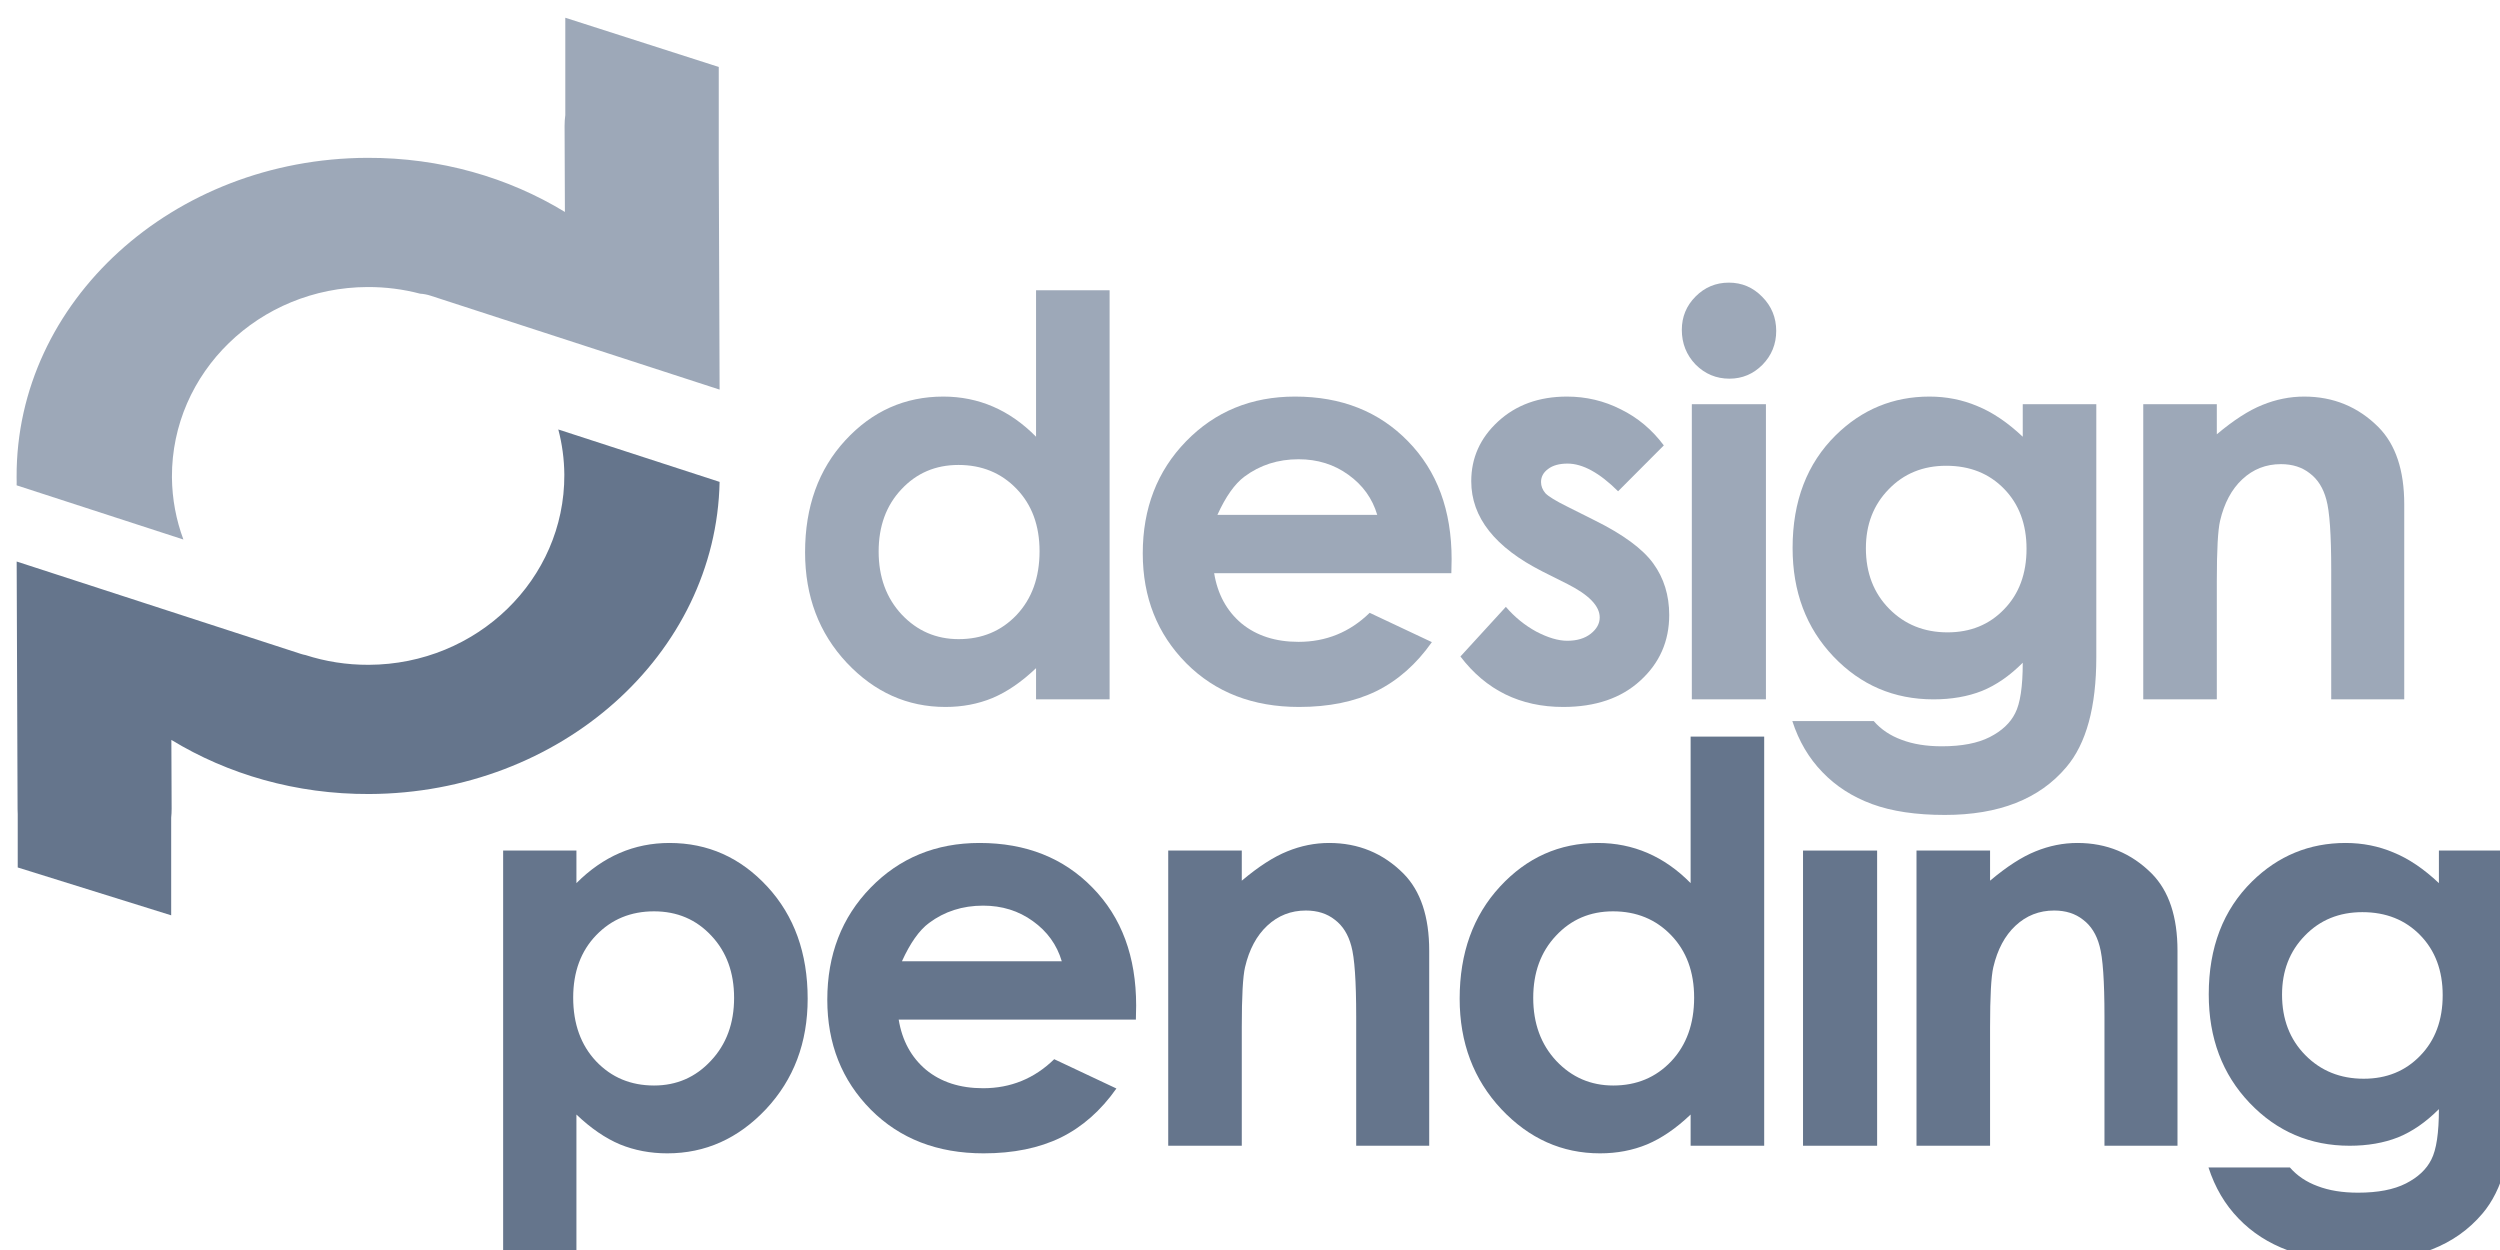 <svg width="258" height="129" viewBox="0 0 258 129" fill="none" xmlns="http://www.w3.org/2000/svg">
<g filter="url(#filter0_i_1939_45)">
<path d="M105.42 28.452H113.011V70.674H105.42V67.454C103.931 68.873 102.433 69.9 100.926 70.534C99.438 71.15 97.819 71.458 96.07 71.458C92.144 71.458 88.748 69.937 85.882 66.894C83.017 63.833 81.584 60.035 81.584 55.499C81.584 50.795 82.97 46.94 85.743 43.935C88.515 40.93 91.883 39.427 95.846 39.427C97.67 39.427 99.382 39.773 100.982 40.463C102.582 41.154 104.061 42.19 105.42 43.571V28.452ZM97.409 46.483C95.046 46.483 93.083 47.323 91.52 49.003C89.957 50.664 89.176 52.802 89.176 55.415C89.176 58.047 89.967 60.212 91.548 61.911C93.148 63.609 95.111 64.459 97.437 64.459C99.838 64.459 101.829 63.628 103.41 61.967C104.992 60.287 105.782 58.093 105.782 55.387C105.782 52.736 104.992 50.59 103.41 48.947C101.829 47.304 99.828 46.483 97.409 46.483Z" fill="#9DA8B8"/>
<path d="M148.279 57.655H123.801C124.155 59.82 125.095 61.547 126.62 62.835C128.165 64.104 130.128 64.739 132.509 64.739C135.356 64.739 137.803 63.74 139.85 61.743L146.269 64.767C144.669 67.044 142.752 68.733 140.52 69.835C138.287 70.917 135.635 71.458 132.565 71.458C127.802 71.458 123.922 69.956 120.927 66.951C117.931 63.927 116.433 60.147 116.433 55.611C116.433 50.963 117.922 47.108 120.899 44.047C123.894 40.967 127.644 39.427 132.147 39.427C136.929 39.427 140.817 40.967 143.813 44.047C146.809 47.108 148.307 51.159 148.307 56.199L148.279 57.655ZM140.631 51.635C140.129 49.936 139.133 48.555 137.645 47.491C136.175 46.427 134.463 45.895 132.509 45.895C130.388 45.895 128.528 46.492 126.927 47.687C125.923 48.434 124.992 49.75 124.136 51.635H140.631Z" fill="#9DA8B8"/>
<path d="M170.205 44.467L165.488 49.199C163.572 47.295 161.832 46.343 160.269 46.343C159.413 46.343 158.743 46.53 158.259 46.903C157.776 47.258 157.534 47.706 157.534 48.247C157.534 48.658 157.683 49.04 157.98 49.395C158.297 49.731 159.06 50.198 160.269 50.795L163.06 52.195C166 53.651 168.019 55.135 169.117 56.647C170.214 58.159 170.763 59.932 170.763 61.967C170.763 64.673 169.768 66.932 167.777 68.743C165.805 70.553 163.153 71.458 159.822 71.458C155.394 71.458 151.859 69.722 149.216 66.251L153.905 61.127C154.799 62.172 155.841 63.021 157.031 63.675C158.241 64.309 159.311 64.627 160.241 64.627C161.246 64.627 162.055 64.384 162.669 63.899C163.283 63.413 163.59 62.853 163.59 62.219C163.59 61.043 162.483 59.895 160.269 58.775L157.701 57.487C152.789 55.004 150.333 51.896 150.333 48.163C150.333 45.755 151.254 43.702 153.096 42.003C154.957 40.286 157.329 39.427 160.213 39.427C162.185 39.427 164.037 39.866 165.767 40.743C167.516 41.602 168.996 42.843 170.205 44.467Z" fill="#9DA8B8"/>
<path d="M176.92 27.668C178.26 27.668 179.404 28.153 180.353 29.123C181.321 30.094 181.805 31.27 181.805 32.651C181.805 34.014 181.33 35.181 180.381 36.151C179.432 37.103 178.297 37.579 176.976 37.579C175.618 37.579 174.455 37.094 173.487 36.123C172.538 35.134 172.064 33.939 172.064 32.539C172.064 31.195 172.538 30.047 173.487 29.096C174.436 28.144 175.581 27.668 176.92 27.668ZM173.097 40.211H180.744V70.674H173.097V40.211Z" fill="#9DA8B8"/>
<path d="M207.248 40.211H214.839V66.306C214.839 71.458 213.807 75.248 211.741 77.674C208.969 80.96 204.791 82.602 199.209 82.602C196.232 82.602 193.73 82.229 191.702 81.482C189.673 80.736 187.962 79.634 186.566 78.178C185.171 76.741 184.138 74.986 183.468 72.914H191.869C192.613 73.773 193.572 74.417 194.744 74.846C195.916 75.294 197.302 75.518 198.902 75.518C200.949 75.518 202.596 75.201 203.843 74.566C205.089 73.932 205.964 73.11 206.466 72.102C206.987 71.094 207.248 69.359 207.248 66.894C205.908 68.239 204.503 69.209 203.033 69.806C201.563 70.385 199.898 70.674 198.037 70.674C193.962 70.674 190.52 69.2 187.71 66.251C184.901 63.301 183.496 59.568 183.496 55.051C183.496 50.216 184.984 46.334 187.962 43.403C190.66 40.753 193.879 39.427 197.619 39.427C199.368 39.427 201.014 39.754 202.559 40.407C204.122 41.042 205.685 42.096 207.248 43.571V40.211ZM199.349 46.567C196.949 46.567 194.967 47.379 193.404 49.003C191.841 50.608 191.06 52.634 191.06 55.079C191.06 57.617 191.86 59.699 193.46 61.323C195.06 62.947 197.07 63.759 199.489 63.759C201.852 63.759 203.796 62.965 205.322 61.379C206.866 59.792 207.638 57.711 207.638 55.135C207.638 52.596 206.866 50.534 205.322 48.947C203.777 47.36 201.786 46.567 199.349 46.567Z" fill="#9DA8B8"/>
<path d="M219.684 40.211H227.276V43.319C229.006 41.863 230.569 40.855 231.965 40.295C233.379 39.717 234.821 39.427 236.291 39.427C239.305 39.427 241.864 40.482 243.966 42.591C245.734 44.383 246.618 47.034 246.618 50.543V70.674H239.082V57.319C239.082 53.679 238.915 51.262 238.58 50.067C238.263 48.872 237.696 47.967 236.877 47.351C236.077 46.716 235.082 46.399 233.891 46.399C232.346 46.399 231.016 46.922 229.9 47.967C228.802 48.994 228.039 50.422 227.611 52.251C227.388 53.203 227.276 55.266 227.276 58.439V70.674H219.684V40.211Z" fill="#9DA8B8"/>
</g>
<g filter="url(#filter1_i_1939_45)">
<path d="M57.987 86.278V89.638C59.364 88.257 60.853 87.221 62.453 86.53C64.053 85.839 65.765 85.494 67.589 85.494C71.552 85.494 74.92 86.997 77.692 90.002C80.465 93.007 81.851 96.862 81.851 101.566C81.851 106.101 80.418 109.9 77.553 112.961C74.687 116.004 71.291 117.525 67.365 117.525C65.616 117.525 63.988 117.217 62.481 116.601C60.974 115.966 59.476 114.94 57.987 113.521V127.885H50.424V86.278H57.987ZM65.998 92.55C63.597 92.55 61.607 93.371 60.025 95.014C58.443 96.656 57.653 98.803 57.653 101.454C57.653 104.16 58.443 106.353 60.025 108.033C61.607 109.695 63.597 110.525 65.998 110.525C68.324 110.525 70.277 109.676 71.859 107.977C73.459 106.279 74.259 104.113 74.259 101.482C74.259 98.868 73.478 96.731 71.915 95.07C70.352 93.39 68.379 92.55 65.998 92.55Z" fill="#65758C"/>
<path d="M115.723 103.721H91.245C91.599 105.887 92.539 107.613 94.064 108.901C95.609 110.171 97.572 110.805 99.954 110.805C102.8 110.805 105.247 109.807 107.294 107.809L113.713 110.833C112.113 113.111 110.197 114.8 107.964 115.901C105.731 116.984 103.079 117.525 100.009 117.525C95.246 117.525 91.366 116.022 88.371 113.017C85.375 109.993 83.877 106.213 83.877 101.678C83.877 97.03 85.366 93.175 88.343 90.114C91.338 87.034 95.088 85.494 99.591 85.494C104.373 85.494 108.261 87.034 111.257 90.114C114.253 93.175 115.751 97.226 115.751 102.266L115.723 103.721ZM108.075 97.702C107.573 96.003 106.578 94.622 105.089 93.558C103.619 92.494 101.907 91.962 99.954 91.962C97.832 91.962 95.972 92.559 94.371 93.754C93.367 94.5 92.436 95.816 91.58 97.702H108.075Z" fill="#65758C"/>
<path d="M119.061 86.278H126.652V89.386C128.383 87.93 129.946 86.922 131.341 86.362C132.756 85.783 134.198 85.494 135.667 85.494C138.682 85.494 141.24 86.549 143.343 88.658C145.11 90.45 145.994 93.1 145.994 96.61V116.741H138.459V103.386C138.459 99.746 138.291 97.328 137.956 96.134C137.64 94.939 137.072 94.034 136.254 93.418C135.454 92.783 134.458 92.466 133.267 92.466C131.723 92.466 130.392 92.988 129.276 94.034C128.178 95.06 127.415 96.488 126.987 98.318C126.764 99.27 126.652 101.332 126.652 104.505V116.741H119.061V86.278Z" fill="#65758C"/>
<path d="M172.972 74.518H180.564V116.741H172.972V113.521C171.484 114.94 169.986 115.966 168.479 116.601C166.99 117.217 165.371 117.525 163.622 117.525C159.696 117.525 156.301 116.004 153.435 112.961C150.57 109.9 149.137 106.101 149.137 101.566C149.137 96.862 150.523 93.007 153.296 90.002C156.068 86.997 159.436 85.494 163.399 85.494C165.223 85.494 166.934 85.839 168.535 86.53C170.135 87.221 171.614 88.257 172.972 89.638V74.518ZM164.962 92.55C162.599 92.55 160.636 93.39 159.073 95.07C157.51 96.731 156.729 98.868 156.729 101.482C156.729 104.113 157.519 106.279 159.101 107.977C160.701 109.676 162.664 110.525 164.99 110.525C167.39 110.525 169.381 109.695 170.963 108.033C172.544 106.353 173.335 104.16 173.335 101.454C173.335 98.803 172.544 96.656 170.963 95.014C169.381 93.371 167.381 92.55 164.962 92.55Z" fill="#65758C"/>
<path d="M184.572 86.278H192.219V116.741H184.572V86.278Z" fill="#65758C"/>
<path d="M196.283 86.278H203.875V89.386C205.605 87.93 207.168 86.922 208.564 86.362C209.978 85.783 211.42 85.494 212.89 85.494C215.904 85.494 218.462 86.549 220.565 88.658C222.333 90.45 223.217 93.1 223.217 96.61V116.741H215.681V103.386C215.681 99.746 215.513 97.328 215.178 96.134C214.862 94.939 214.295 94.034 213.476 93.418C212.676 92.783 211.68 92.466 210.489 92.466C208.945 92.466 207.615 92.988 206.498 94.034C205.4 95.06 204.638 96.488 204.21 98.318C203.986 99.27 203.875 101.332 203.875 104.505V116.741H196.283V86.278Z" fill="#65758C"/>
<path d="M250.195 86.278H257.786V112.373C257.786 117.525 256.754 121.314 254.688 123.741C251.916 127.026 247.739 128.669 242.156 128.669C239.179 128.669 236.677 128.296 234.649 127.549C232.62 126.802 230.909 125.701 229.513 124.245C228.118 122.808 227.085 121.053 226.415 118.981H234.816C235.56 119.84 236.519 120.484 237.691 120.913C238.863 121.361 240.249 121.585 241.849 121.585C243.896 121.585 245.543 121.268 246.79 120.633C248.036 119.998 248.911 119.177 249.413 118.169C249.934 117.161 250.195 115.425 250.195 112.961C248.855 114.305 247.45 115.276 245.98 115.873C244.51 116.452 242.845 116.741 240.984 116.741C236.909 116.741 233.467 115.267 230.657 112.317C227.848 109.368 226.443 105.635 226.443 101.118C226.443 96.283 227.932 92.4 230.909 89.47C233.607 86.819 236.826 85.494 240.566 85.494C242.315 85.494 243.961 85.821 245.506 86.474C247.069 87.109 248.632 88.163 250.195 89.638V86.278ZM242.296 92.634C239.896 92.634 237.914 93.446 236.351 95.07C234.788 96.675 234.007 98.7 234.007 101.146C234.007 103.684 234.807 105.765 236.407 107.389C238.007 109.013 240.017 109.825 242.436 109.825C244.799 109.825 246.743 109.032 248.269 107.445C249.813 105.859 250.585 103.777 250.585 101.202C250.585 98.663 249.813 96.6 248.269 95.014C246.724 93.427 244.734 92.634 242.296 92.634Z" fill="#65758C"/>
</g>
<g filter="url(#filter2_i_1939_45)">
<path d="M72.676 5.411L56.839 0.331V10.375C56.789 10.747 56.764 11.127 56.765 11.514L56.798 20.373C50.973 16.822 43.944 14.759 36.384 14.789C16.341 14.866 0.147 29.609 0.214 47.719L0.215 47.857C0.216 47.992 0.217 48.128 0.22 48.263L0.219 48.295C0.218 48.333 0.218 48.371 0.217 48.408C0.217 48.443 0.217 48.477 0.217 48.512L0.217 48.586L17.427 54.179C16.681 52.173 16.265 50.015 16.244 47.765L16.244 47.729C16.204 36.943 25.244 28.165 36.433 28.122C38.311 28.115 40.129 28.354 41.856 28.808C42.215 28.83 42.577 28.898 42.935 29.014L72.763 38.708L72.676 14.925V5.411Z" fill="#9DA8B8"/>
<path d="M56.117 42.821C56.512 44.318 56.727 45.884 56.739 47.496V47.502C56.779 58.288 47.74 67.067 36.55 67.109C34.27 67.118 32.076 66.764 30.028 66.102C29.869 66.073 29.711 66.033 29.553 65.982L0.22 56.449L0.314 82.036C0.315 82.197 0.32 82.356 0.329 82.514V88.022L16.166 92.961V82.878C16.197 82.581 16.213 82.28 16.212 81.975L16.185 74.858C22.011 78.41 29.039 80.472 36.6 80.443C56.377 80.367 72.406 66.011 72.763 48.231L56.117 42.821Z" fill="#65758C"/>
</g>
<defs>
<filter id="filter0_i_1939_45" x="81.584" y="27.668" width="165.034" height="54.934" filterUnits="userSpaceOnUse" color-interpolation-filters="sRGB">
<feFlood flood-opacity="0" result="BackgroundImageFix"/>
<feBlend mode="normal" in="SourceGraphic" in2="BackgroundImageFix" result="shape"/>
<feColorMatrix in="SourceAlpha" type="matrix" values="0 0 0 0 0 0 0 0 0 0 0 0 0 0 0 0 0 0 127 0" result="hardAlpha"/>
<feOffset dx="1.5" dy="1.5"/>
<feComposite in2="hardAlpha" operator="arithmetic" k2="-1" k3="1"/>
<feColorMatrix type="matrix" values="0 0 0 0 1 0 0 0 0 1 0 0 0 0 1 0 0 0 0.33 0"/>
<feBlend mode="normal" in2="shape" result="effect1_innerShadow_1939_45"/>
</filter>
<filter id="filter1_i_1939_45" x="50.424" y="74.518" width="207.362" height="54.151" filterUnits="userSpaceOnUse" color-interpolation-filters="sRGB">
<feFlood flood-opacity="0" result="BackgroundImageFix"/>
<feBlend mode="normal" in="SourceGraphic" in2="BackgroundImageFix" result="shape"/>
<feColorMatrix in="SourceAlpha" type="matrix" values="0 0 0 0 0 0 0 0 0 0 0 0 0 0 0 0 0 0 127 0" result="hardAlpha"/>
<feOffset dx="1.5" dy="1.5"/>
<feComposite in2="hardAlpha" operator="arithmetic" k2="-1" k3="1"/>
<feColorMatrix type="matrix" values="0 0 0 0 1 0 0 0 0 1 0 0 0 0 1 0 0 0 0.33 0"/>
<feBlend mode="normal" in2="shape" result="effect1_innerShadow_1939_45"/>
</filter>
<filter id="filter2_i_1939_45" x="0.214" y="0.331" width="72.55" height="92.63" filterUnits="userSpaceOnUse" color-interpolation-filters="sRGB">
<feFlood flood-opacity="0" result="BackgroundImageFix"/>
<feBlend mode="normal" in="SourceGraphic" in2="BackgroundImageFix" result="shape"/>
<feColorMatrix in="SourceAlpha" type="matrix" values="0 0 0 0 0 0 0 0 0 0 0 0 0 0 0 0 0 0 127 0" result="hardAlpha"/>
<feOffset dx="1.5" dy="1.5"/>
<feComposite in2="hardAlpha" operator="arithmetic" k2="-1" k3="1"/>
<feColorMatrix type="matrix" values="0 0 0 0 1 0 0 0 0 1 0 0 0 0 1 0 0 0 0.33 0"/>
<feBlend mode="normal" in2="shape" result="effect1_innerShadow_1939_45"/>
</filter>
</defs>
</svg>
